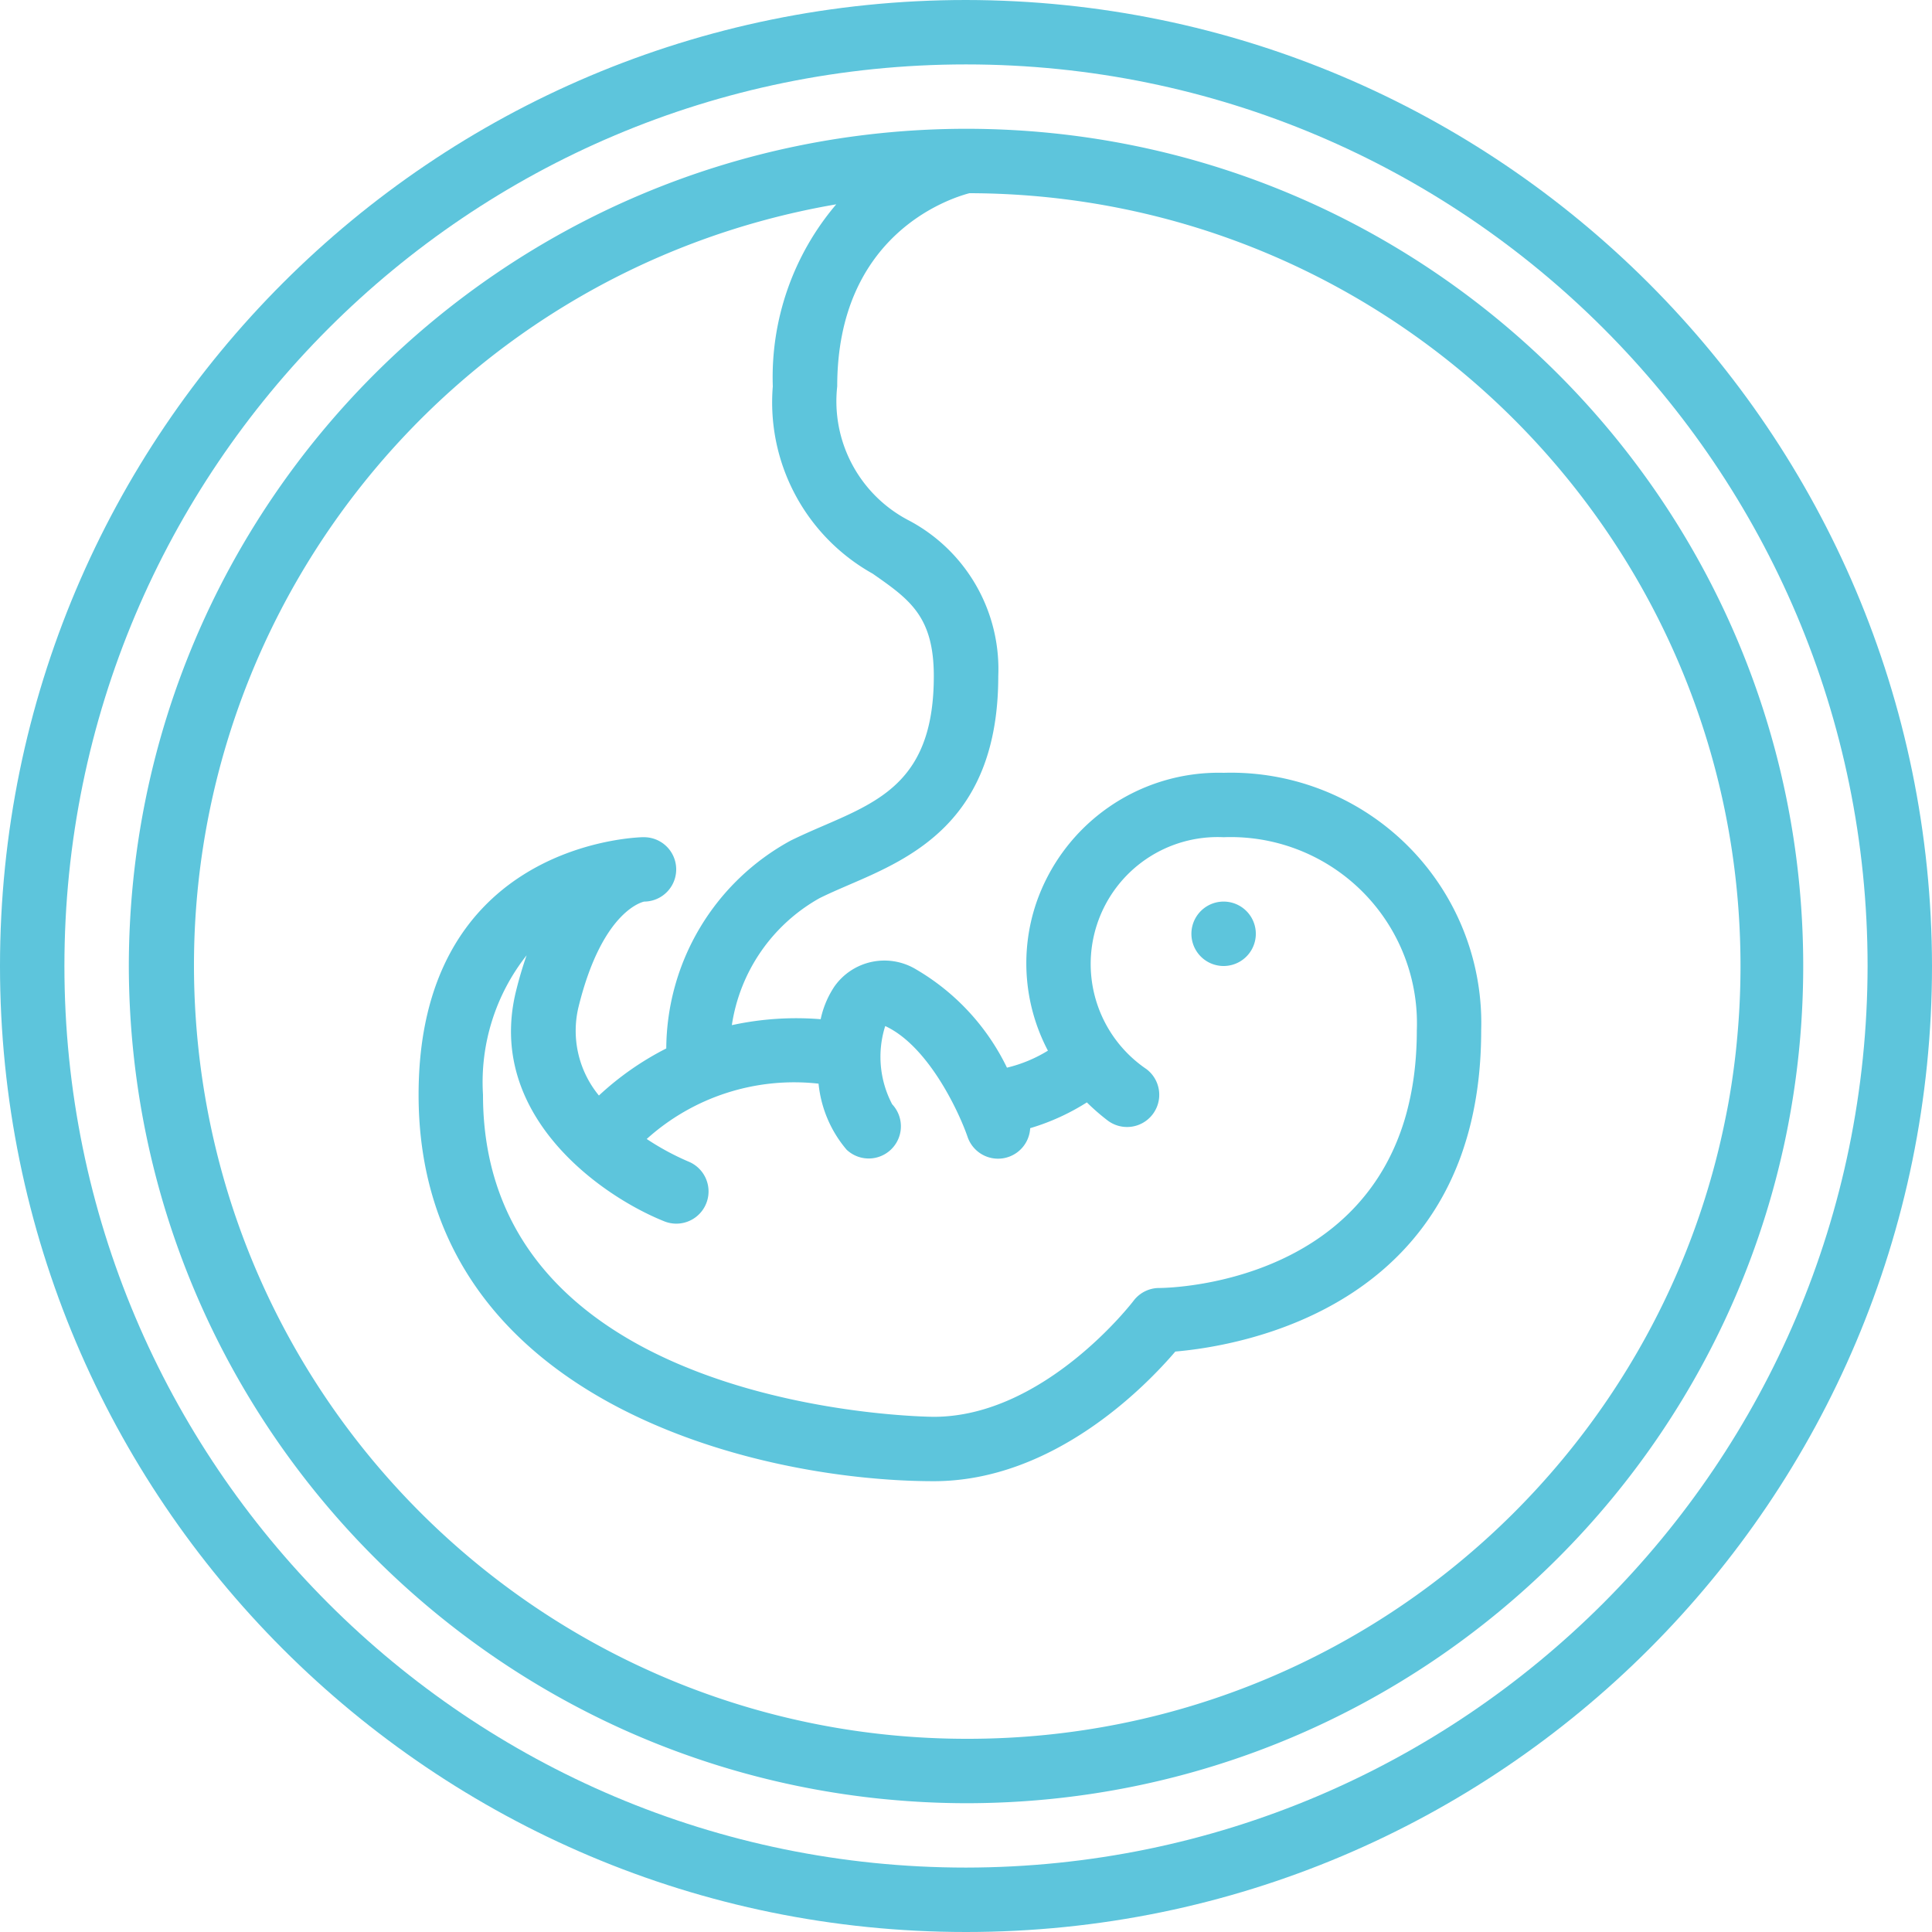 <svg width="50" height="50" fill="none" xmlns="http://www.w3.org/2000/svg"><path d="M25 0C11.193 0 0 11.193 0 25s11.193 25 25 25 25-11.193 25-25C49.984 11.2 38.8.016 25 0zm0 48.333C12.113 48.333 1.667 37.887 1.667 25 1.667 12.113 12.113 1.667 25 1.667c12.887 0 23.333 10.446 23.333 23.333C48.32 37.88 37.881 48.319 25 48.333z" fill="#5DC5DC"/><path d="M25 3.333C13.04 3.347 3.347 13.04 3.334 25 3.356 36.957 13.044 46.645 25 46.667c11.966 0 21.667-9.7 21.667-21.667 0-11.966-9.7-21.667-21.667-21.667zM25 45c-10.384-.01-19.033-7.967-19.908-18.315-.875-10.347 6.315-19.643 16.55-21.397A6.906 6.906 0 0020 10a5.077 5.077 0 002.584 4.846c.953.666 1.583 1.101 1.583 2.654 0 2.64-1.334 3.213-2.87 3.876-.291.125-.573.25-.834.378a6.167 6.167 0 00-3.22 5.38 7.615 7.615 0 00-1.743 1.218 2.635 2.635 0 01-.522-2.316c.634-2.549 1.718-2.703 1.689-2.703a.833.833 0 100-1.666h-.054c-.59.024-5.78.416-5.78 6.666 0 7.91 8.722 10 13.334 10 3.105 0 5.489-2.465 6.25-3.355 1.683-.145 7.916-1.15 7.916-8.311A6.48 6.48 0 0031.668 20a4.992 4.992 0 00-4.854 3.383 4.856 4.856 0 00.306 3.808 3.634 3.634 0 01-1.06.44 5.944 5.944 0 00-2.353-2.544 1.583 1.583 0 00-2.11.44 2.427 2.427 0 00-.358.85 7.833 7.833 0 00-2.299.154 4.54 4.54 0 012.267-3.285c.236-.118.49-.227.75-.34 1.636-.703 3.878-1.668 3.878-5.406a4.353 4.353 0 00-2.299-4.023A3.474 3.474 0 0121.667 10c0-3.934 2.907-4.864 3.421-5 11.046.024 19.98 8.998 19.956 20.044C45.02 36.09 36.046 45.024 25 45zm-3.816-16.955c.063.631.316 1.228.727 1.71a.833.833 0 001.178-1.177 2.637 2.637 0 01-.18-2.023.445.445 0 01.052.024c1.106.553 1.878 2.25 2.083 2.853a.833.833 0 001.617-.235 5.834 5.834 0 001.467-.667c.17.168.35.325.54.47a.833.833 0 001-1.333 3.285 3.285 0 011.999-6 4.82 4.82 0 015 5c0 6.559-6.397 6.666-6.667 6.666a.833.833 0 00-.666.334c-.023.03-2.301 3-5.167 3-.117 0-11.667-.095-11.667-8.334a5.303 5.303 0 011.129-3.61c-.097.276-.188.579-.27.908-.8 3.195 2.157 5.306 3.833 5.977a.834.834 0 10.622-1.548 6.756 6.756 0 01-1.077-.583 5.697 5.697 0 014.447-1.432z" fill="#5DC5DC"/><path d="M31.667 25a.833.833 0 100-1.667.833.833 0 000 1.667z" fill="#5DC5DC"/></svg>